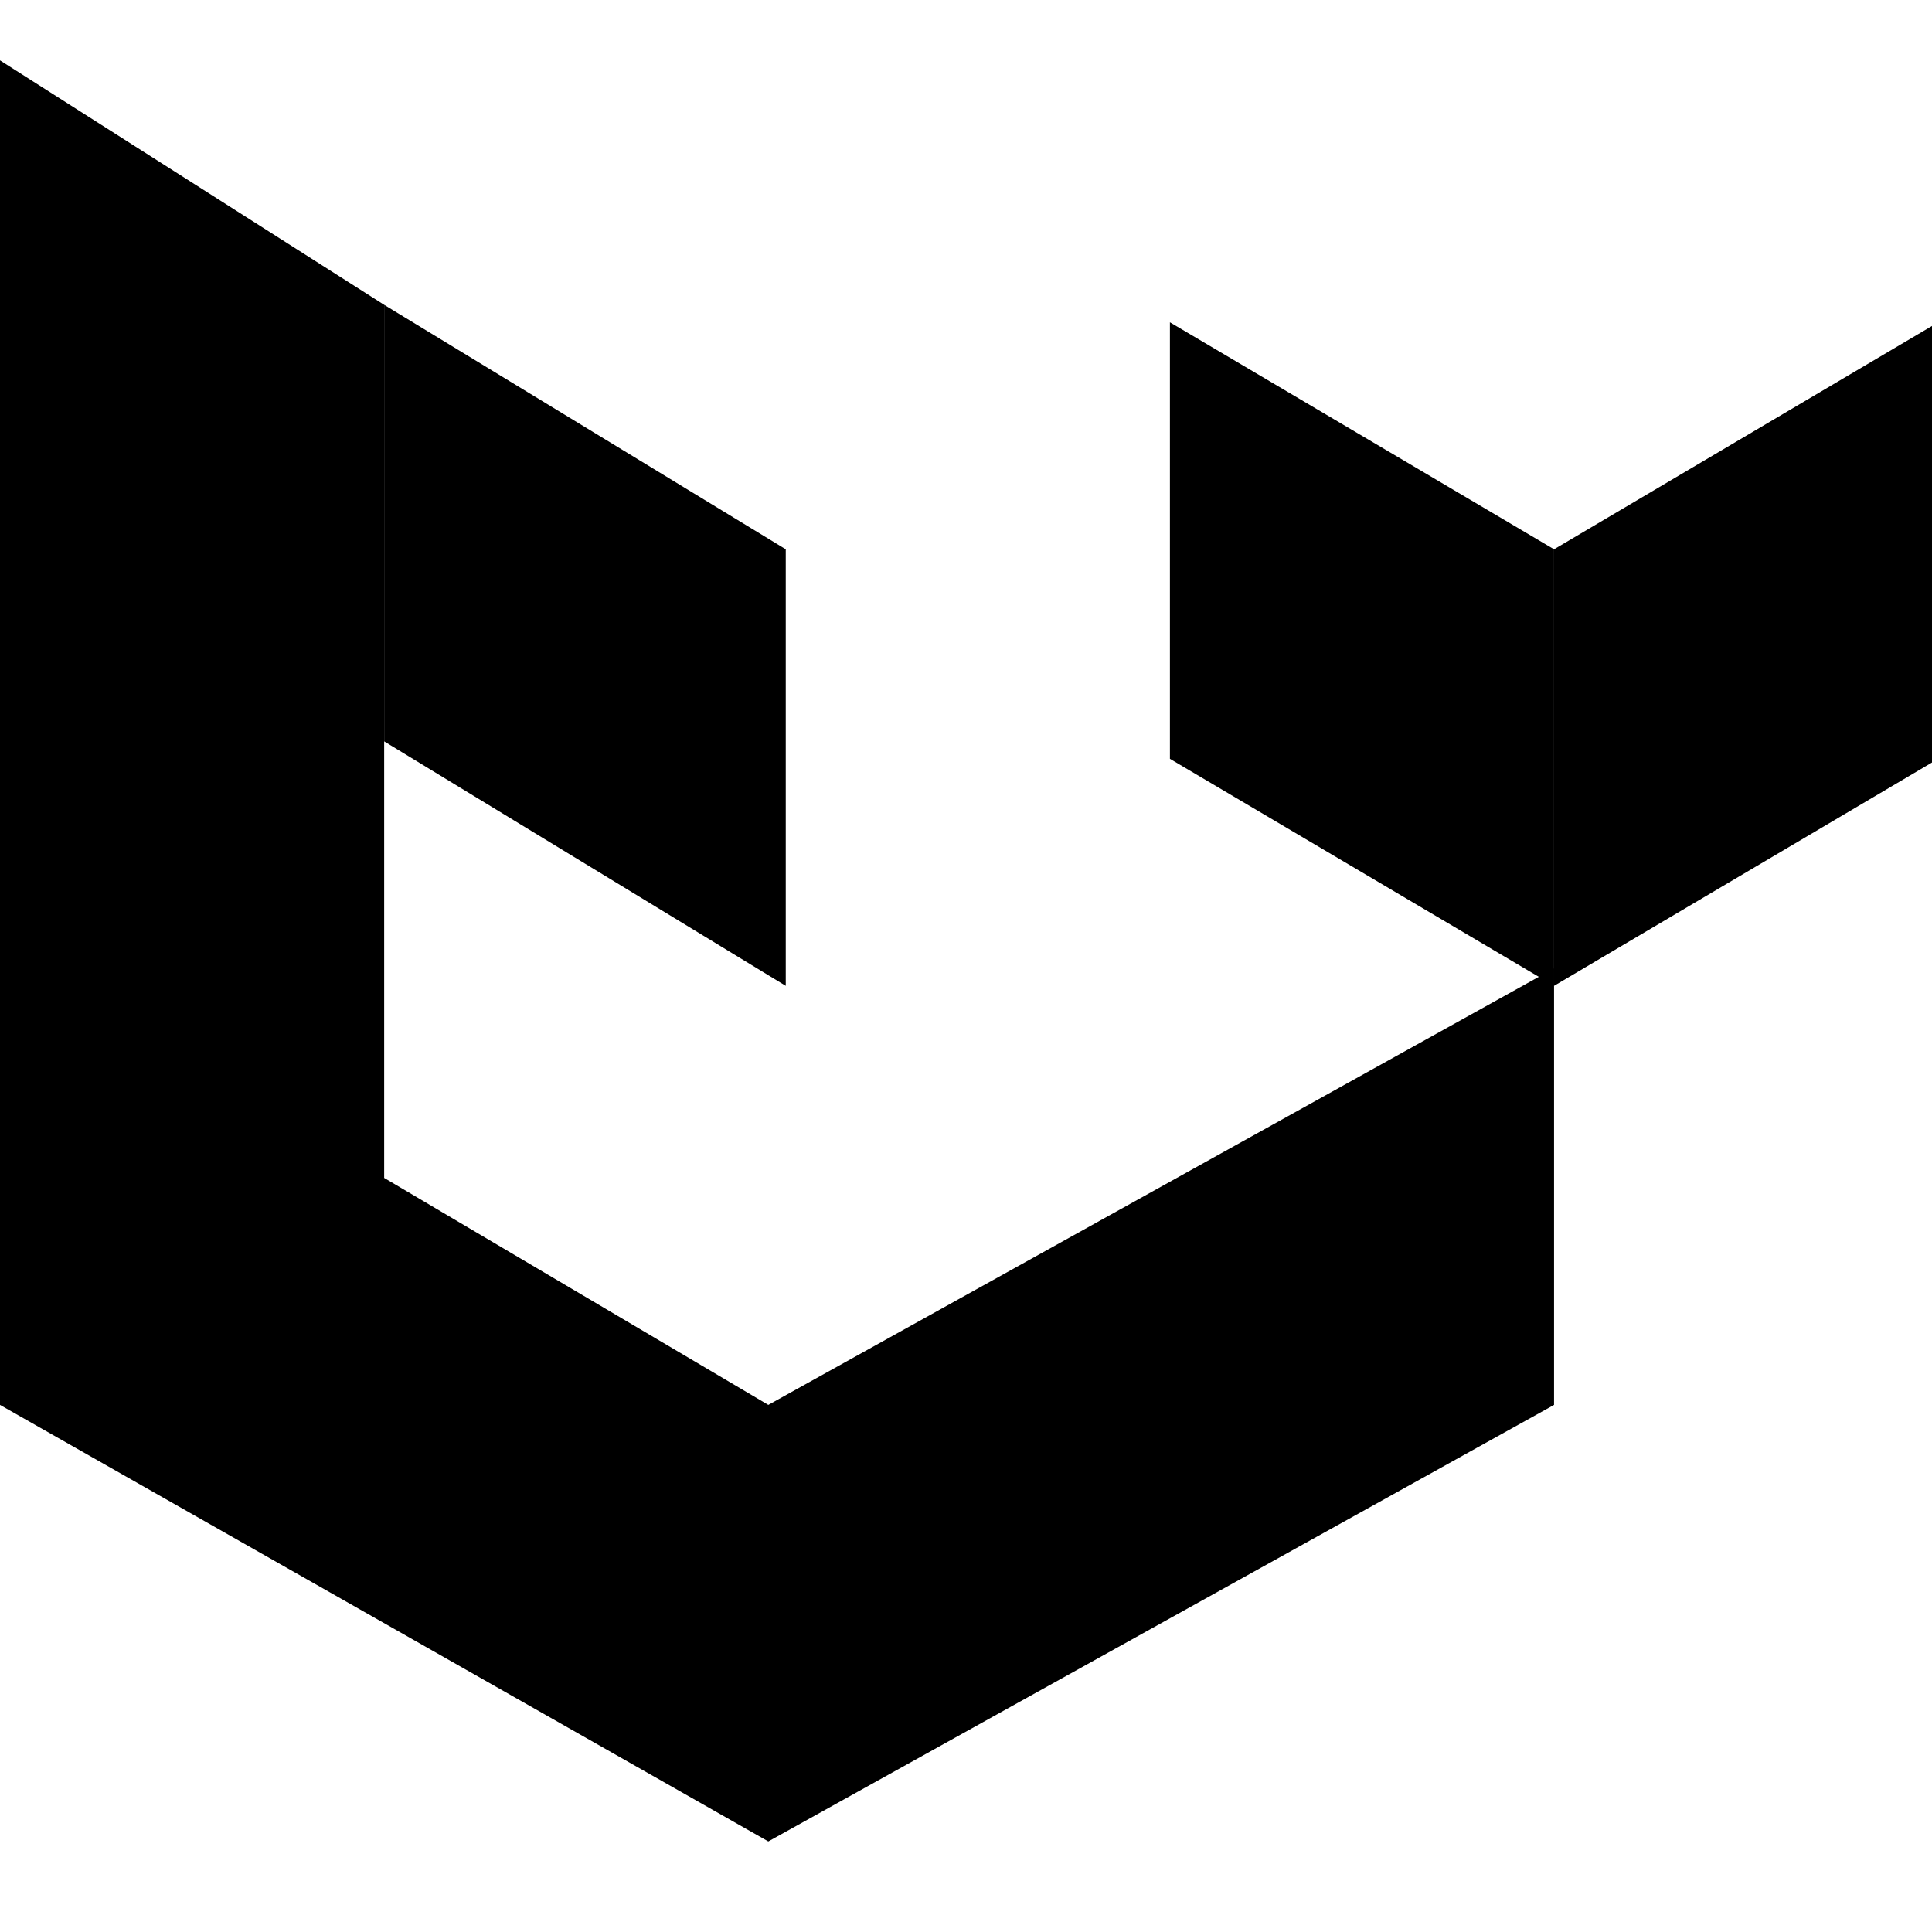 <svg width="64" height="64" viewBox="0 0 64 64" fill="none" xmlns="http://www.w3.org/2000/svg">
<g clip-path="url(#clip0_4796_4088)">
<path d="M0 46.539V2L12.726 10.098V39.02L25.451 46.539L51.48 32.078V46.539L25.451 61L0 46.539Z" fill="black"/>
<path d="M64.206 10.677L51.48 18.196V32.657L64.206 25.137V10.677Z" fill="black"/>
<path d="M51.48 32.657L38.755 25.137V10.677L51.48 18.196V32.657Z" fill="black"/>
<path d="M26.029 32.657L12.726 24.559V10.098L26.029 18.196V32.657Z" fill="black"/>
</g>
<defs>
<clipPath id="clip0_4796_4088">
<rect width="64" height="64" fill="white"/>
</clipPath>
</defs>
</svg>
